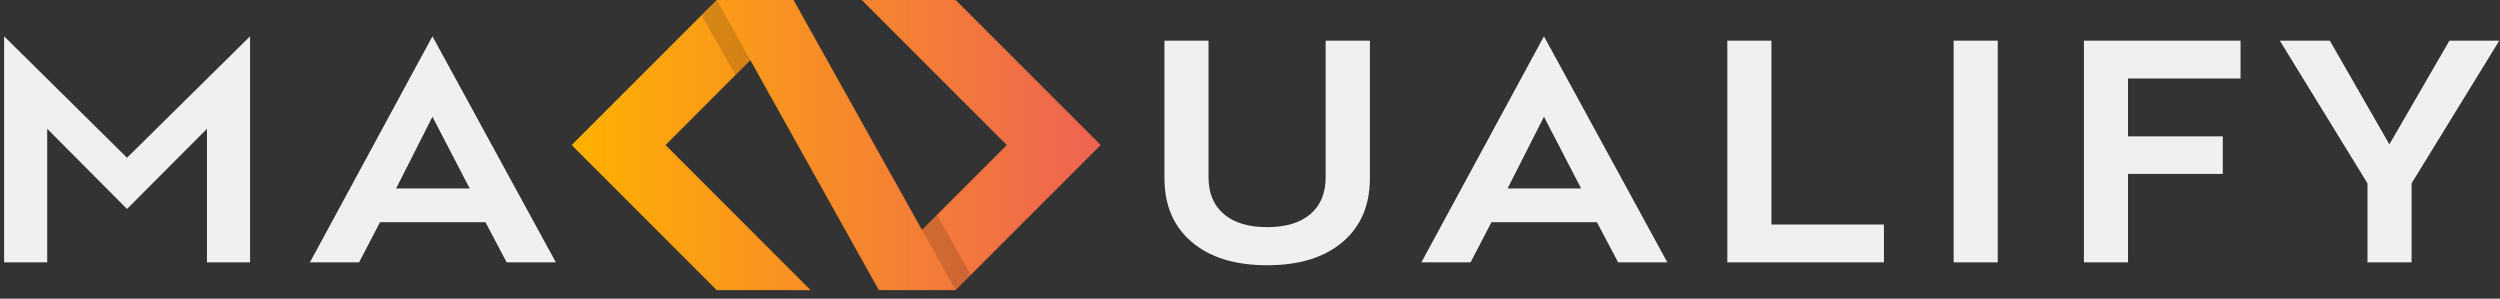 <svg  viewBox="0 0 293 35" fill="none" xmlns="http://www.w3.org/2000/svg">
<rect x="0" y="0" width="293" height="35" fill="#333333" stroke="none"/>
<g>
<g >
<path d="M5.535 15.096V30.746H0.484V4.254L14.886 18.488L29.308 4.254V30.746H24.257V15.096L14.886 24.49L5.535 15.096Z" fill="#EEF0F2"/>
<path d="M50.685 4.254L65.145 30.746H59.381L56.894 26.041H44.535L42.085 30.746H36.322L50.685 4.254ZM50.685 13.682L46.426 22.087H55.045L50.685 13.682Z" fill="#EEF0F2"/>
<path d="M157.354 28.36C155.22 30.177 152.269 31.087 148.504 31.087C144.752 31.087 141.807 30.177 139.673 28.36C137.539 26.553 136.473 24.052 136.473 20.858V4.764H141.64V20.791C141.64 22.644 142.242 24.079 143.443 25.096C144.644 26.113 146.332 26.622 148.504 26.622C150.689 26.622 152.38 26.113 153.574 25.096C154.769 24.079 155.368 22.644 155.368 20.791V4.764H160.554V20.858C160.554 24.052 159.488 26.553 157.354 28.36Z" fill="#EEF0F2"/>
<path d="M180.951 4.254L195.41 30.746H189.647L187.159 26.041H174.8L172.351 30.746H166.585L180.951 4.254ZM180.951 13.682L176.689 22.087H185.308L180.951 13.682Z" fill="#EEF0F2"/>
<path d="M202.443 4.764H207.61V26.314H220.798V30.746H202.443V4.764Z" fill="#EEF0F2"/>
<path d="M234.136 4.764V30.746H228.969V4.764H234.136Z" fill="#EEF0F2"/>
<path d="M244.236 4.764H262.591V9.197H249.404V15.982H260.508V20.381H249.404V30.746H244.236V4.764Z" fill="#EEF0F2"/>
<path d="M273.055 4.764L280.035 16.919L287.073 4.764H292.915L282.637 21.488V30.746H277.469V21.488L267.194 4.764H273.055Z" fill="#EEF0F2"/>
</g>
<path d="M84 0L67 17L84 34H95L78 17L87.943 7.057L102.283 32.717L102.277 32.723L103 34H112L129 17L112 4.1008e-05H101L118 17L108.057 26.943L93 0H84Z" fill="url(#paint0_linear_341_1205)"/>
<path opacity="0.15" d="M86.205 8.795L87.943 7.057L84 0L82.236 1.832L86.205 8.795Z" fill="black"/>
<path opacity="0.15" d="M112 34L113.782 32.218L109.809 25.191L108.057 26.943L112 34Z" fill="black"/>
</g>
<defs>
<linearGradient id="paint0_linear_341_1205" x1="67" y1="17" x2="129" y2="17" gradientUnits="userSpaceOnUse">
<stop stop-color="#FFB100"/>
<stop offset="1" stop-color="#EE6352"/>
</linearGradient>
</defs>
</svg>
